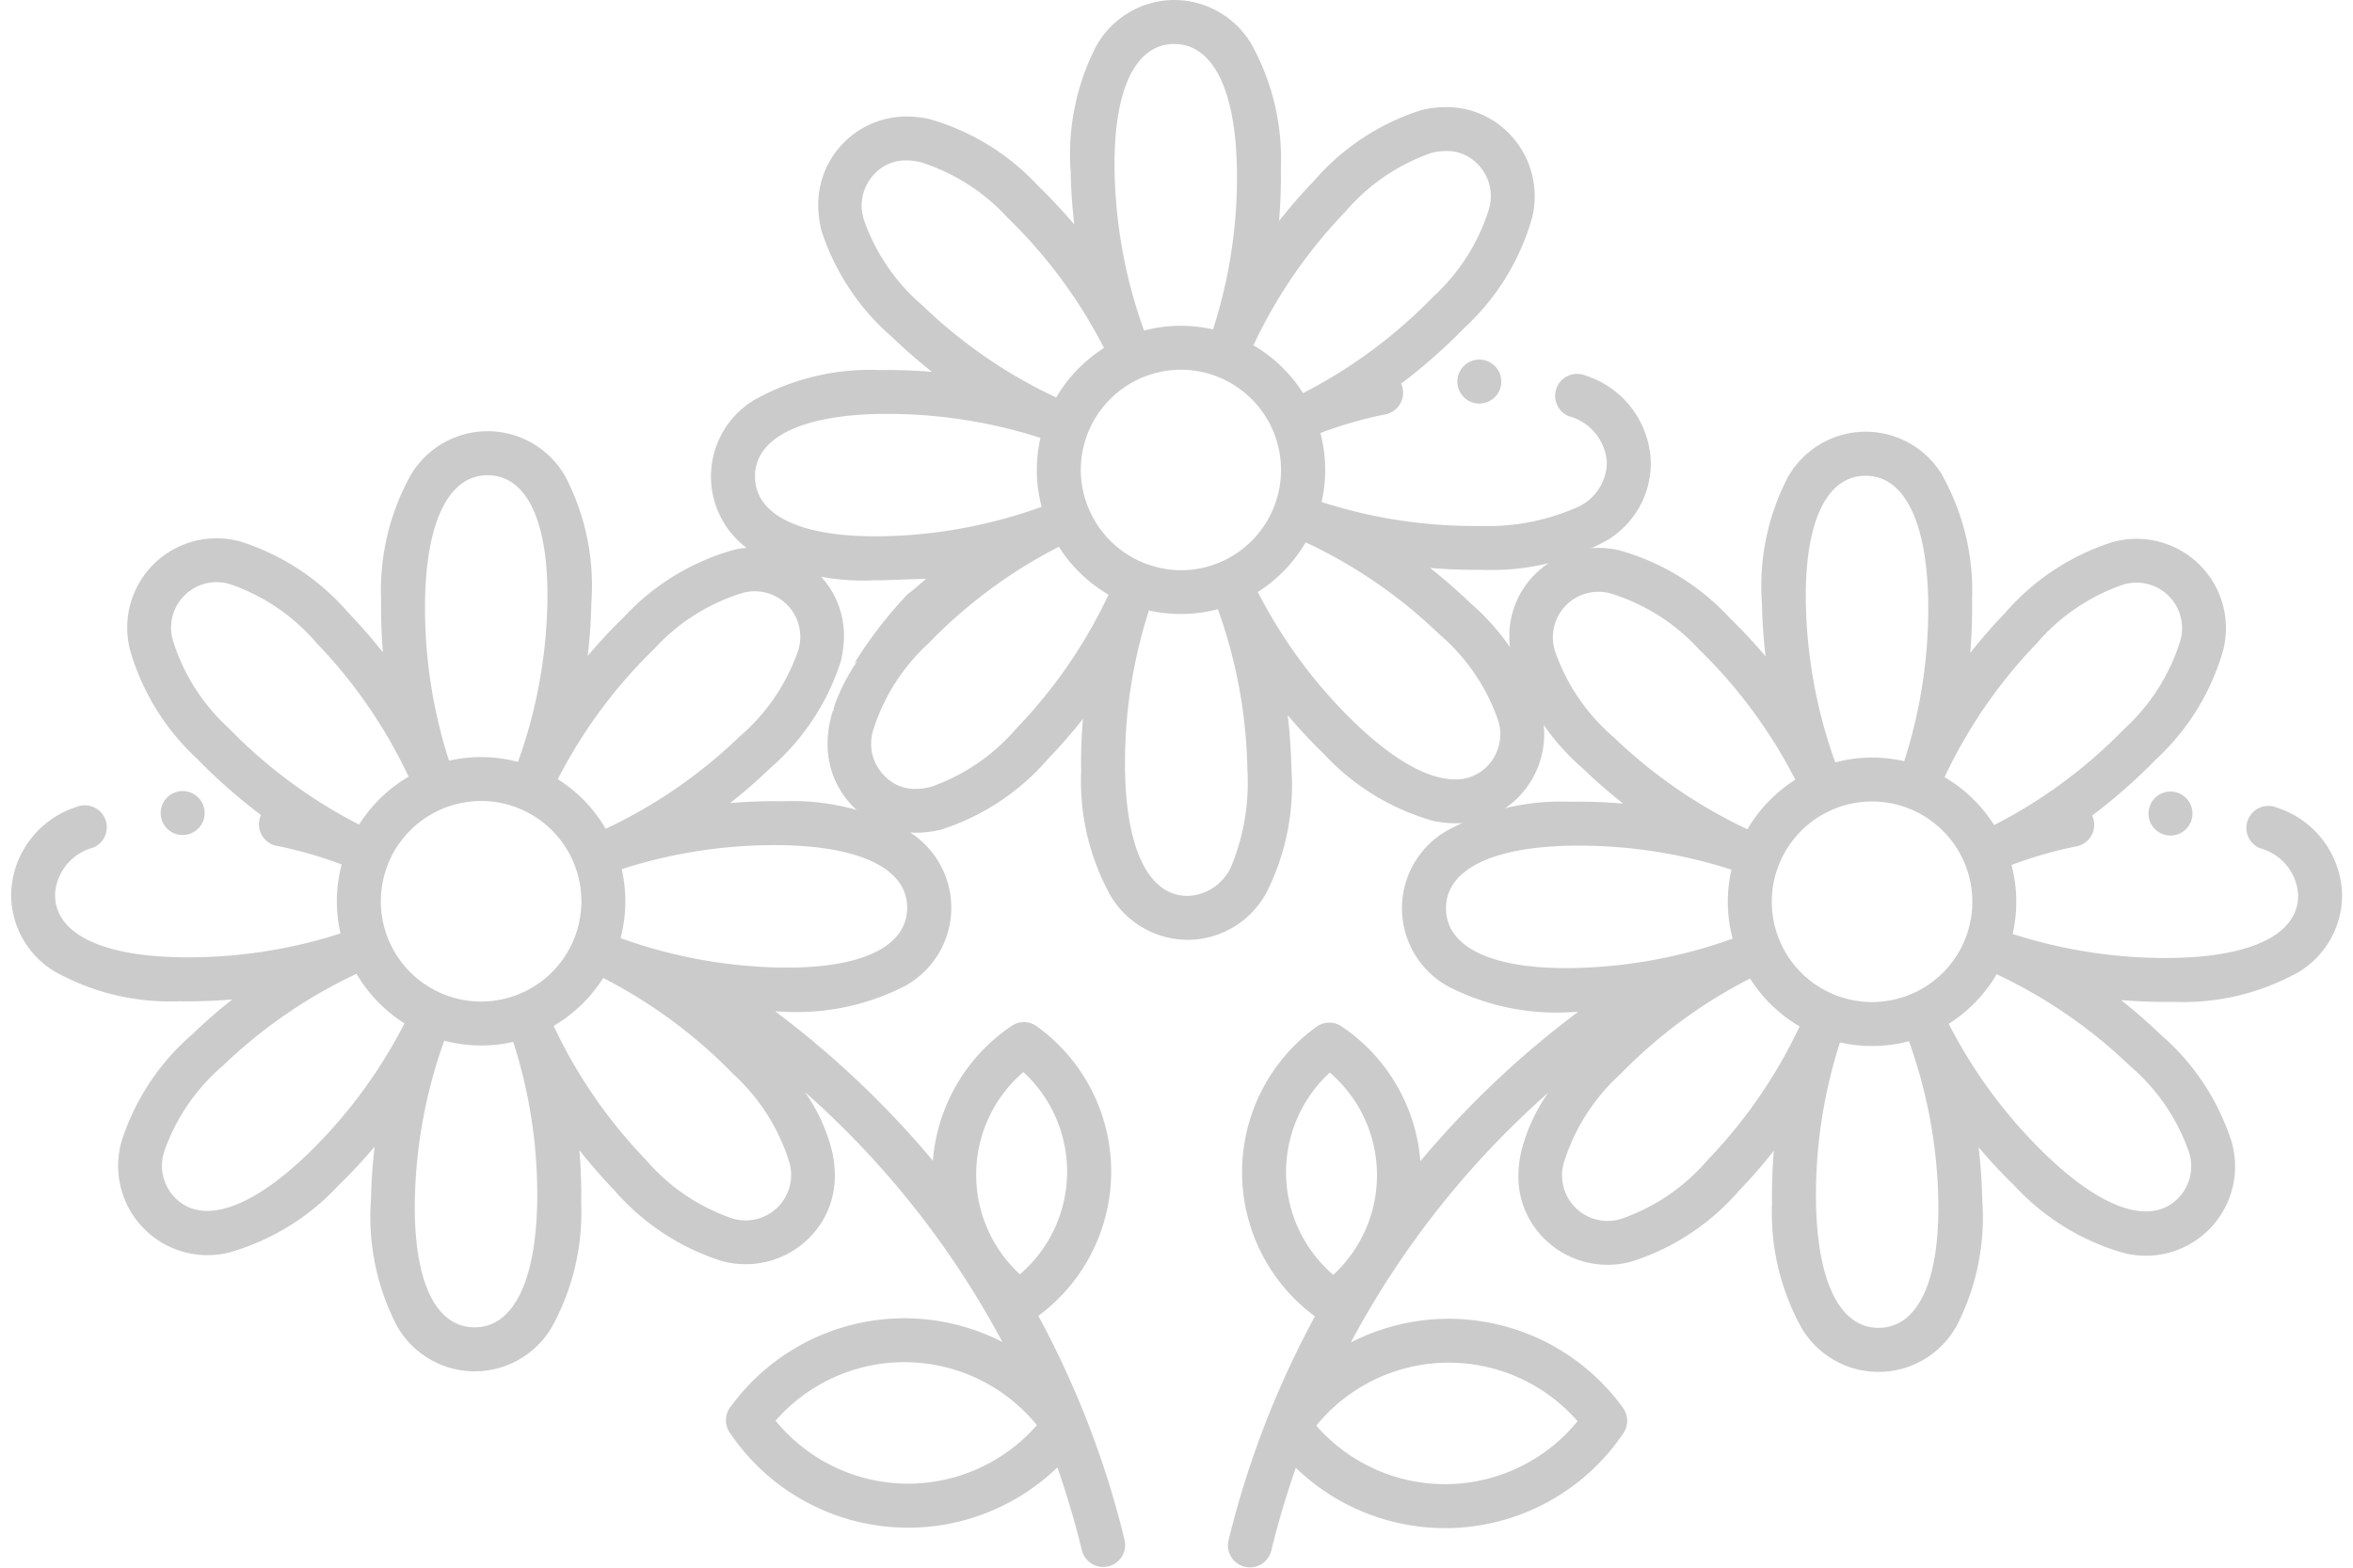 <svg xmlns="http://www.w3.org/2000/svg" width="118.096" height="78.687" viewBox="0 0 118.096 78.687">
  <g id="Grupo_45" data-name="Grupo 45" transform="translate(-5354.662 -4937.864)">
    <g id="XMLID_1254_" transform="matrix(0.017, -1, 1, 0.017, 5354.662, 5015.566)">
      <g id="XMLID_72_" transform="translate(0 0)">
        <path id="XMLID_107_" d="M54.212,19.705a11.882,11.882,0,0,0-6.3-1.392c-.864,0-1.753.048-2.641.136.69-.565,1.353-1.161,1.964-1.772a11.881,11.881,0,0,0,3.467-5.436,4.483,4.483,0,0,0-5.491-5.491,11.882,11.882,0,0,0-5.436,3.467,27.879,27.879,0,0,0-2.769,3.254,1.1,1.1,0,0,0-1.529.8,20.72,20.72,0,0,1-.882,3.289,7.214,7.214,0,0,0-3.461,0A24.985,24.985,0,0,1,29.8,8.539c0-4.025,1.119-6.334,3.07-6.334a2.579,2.579,0,0,1,2.359,1.871,1.1,1.1,0,0,0,2.027-.87A4.715,4.715,0,0,0,32.867,0a4.509,4.509,0,0,0-3.883,2.243,11.882,11.882,0,0,0-1.392,6.3c0,.864.047,1.753.136,2.641-.565-.69-1.161-1.353-1.771-1.963a11.881,11.881,0,0,0-5.436-3.467,4.482,4.482,0,0,0-5.491,5.491,11.881,11.881,0,0,0,3.467,5.436c.611.611,1.275,1.207,1.966,1.773-.889-.089-1.779-.137-2.643-.137a11.882,11.882,0,0,0-6.3,1.392,4.482,4.482,0,0,0,0,7.766,11.882,11.882,0,0,0,6.3,1.392c.864,0,1.754-.047,2.642-.136-.69.565-1.354,1.161-1.964,1.772a11.882,11.882,0,0,0-3.467,5.436,4.508,4.508,0,0,0,1.16,4.332,4.361,4.361,0,0,0,3.148,1.3,5.366,5.366,0,0,0,1.183-.136,8.843,8.843,0,0,0,3.048-1.436A44.932,44.932,0,0,1,11.2,50.117a10.772,10.772,0,0,0,1.106-4.752,10.8,10.8,0,0,0-4.623-8.851,1.1,1.1,0,0,0-1.261,0,10.782,10.782,0,0,0-1.469,16.47q-2.027.748-4.134,1.3a1.1,1.1,0,1,0,.559,2.133A46.849,46.849,0,0,0,12.54,51.9a8.993,8.993,0,0,0,14.528-.323,1.1,1.1,0,0,0,0-1.261,9.009,9.009,0,0,0-6.833-3.839,47.259,47.259,0,0,0,7.359-8.04c0,.068,0,.137,0,.205a11.882,11.882,0,0,0,1.392,6.3,4.482,4.482,0,0,0,7.766,0,11.882,11.882,0,0,0,1.392-6.3c0-.863-.047-1.753-.136-2.64.565.69,1.161,1.352,1.771,1.962a11.881,11.881,0,0,0,5.436,3.467,5.366,5.366,0,0,0,1.183.136,4.361,4.361,0,0,0,3.148-1.3,4.508,4.508,0,0,0,1.16-4.332A11.882,11.882,0,0,0,47.239,30.5c-.611-.611-1.274-1.206-1.965-1.772.888.088,1.778.136,2.642.136a11.882,11.882,0,0,0,6.3-1.392,4.483,4.483,0,0,0,0-7.766ZM4.008,45.364a8.59,8.59,0,0,1,3.048-6.558,8.578,8.578,0,0,1,0,13.115,8.59,8.59,0,0,1-3.048-6.558Zm20.753,5.577a6.788,6.788,0,0,1-10.152,0,6.788,6.788,0,0,1,10.152,0ZM41.337,10.776A9.978,9.978,0,0,1,45.7,7.9a2.284,2.284,0,0,1,2.854,2.854,9.977,9.977,0,0,1-2.875,4.363,24.981,24.981,0,0,1-6.622,4.726A7.293,7.293,0,0,0,36.611,17.4a24.99,24.99,0,0,1,4.726-6.622ZM37.9,23.588a5.032,5.032,0,1,1-5.032-5.032A5.037,5.037,0,0,1,37.9,23.588ZM17.747,8.468A2.289,2.289,0,0,1,20.033,7.9,9.978,9.978,0,0,1,24.4,10.776,24.983,24.983,0,0,1,29.122,17.4a7.293,7.293,0,0,0-2.447,2.447,24.987,24.987,0,0,1-6.622-4.726C17.208,12.271,16.367,9.848,17.747,8.468Zm-6.263,15.12c0-1.951,2.308-3.07,6.334-3.07a24.985,24.985,0,0,1,8.023,1.34,7.213,7.213,0,0,0,0,3.461,24.985,24.985,0,0,1-8.023,1.34C13.792,26.658,11.484,25.539,11.484,23.588Zm8.549,15.688a2.284,2.284,0,0,1-2.854-2.854,9.977,9.977,0,0,1,2.875-4.363,24.981,24.981,0,0,1,6.622-4.726,7.292,7.292,0,0,0,2.447,2.446A24.981,24.981,0,0,1,24.4,36.4,9.978,9.978,0,0,1,20.033,39.276Zm12.834,5.695c-1.951,0-3.07-2.308-3.07-6.333a24.984,24.984,0,0,1,1.34-8.023,7.213,7.213,0,0,0,3.461,0,24.984,24.984,0,0,1,1.34,8.023C35.937,42.662,34.818,44.971,32.867,44.971Zm15.688-8.549A2.284,2.284,0,0,1,45.7,39.276,9.979,9.979,0,0,1,41.337,36.4a24.983,24.983,0,0,1-4.726-6.622,7.294,7.294,0,0,0,2.447-2.446,24.981,24.981,0,0,1,6.622,4.726A9.976,9.976,0,0,1,48.554,36.422Zm-.639-9.763a24.983,24.983,0,0,1-8.023-1.34,7.213,7.213,0,0,0,0-3.46,24.984,24.984,0,0,1,8.023-1.34c4.025,0,6.334,1.119,6.334,3.07s-2.308,3.07-6.334,3.07Z" fill="#cbcbcb"/>
        <path id="XMLID_122_" d="M.323.323a1.1,1.1,0,0,0,0,1.559,1.1,1.1,0,0,0,1.559,0,1.1,1.1,0,0,0,0-1.559,1.1,1.1,0,0,0-1.559,0Z" transform="translate(35.937 7.436)" fill="#cbcbcb"/>
      </g>
    </g>
    <g id="XMLID_1254_2" data-name="XMLID_1254_" transform="matrix(-0.017, -1, 1, -0.017, 5416.311, 5016.551)">
      <g id="XMLID_72_2" data-name="XMLID_72_" transform="translate(0 0)">
        <path id="XMLID_107_2" data-name="XMLID_107_" d="M54.211,36.75a11.882,11.882,0,0,1-6.3,1.392c-.864,0-1.753-.048-2.641-.136.69.565,1.353,1.161,1.964,1.772a11.881,11.881,0,0,1,3.467,5.436,4.483,4.483,0,0,1-5.491,5.491,11.882,11.882,0,0,1-5.436-3.467,27.879,27.879,0,0,1-2.769-3.254,1.1,1.1,0,0,1-1.529-.8,20.72,20.72,0,0,0-.882-3.289,7.214,7.214,0,0,1-3.461,0,24.985,24.985,0,0,0-1.34,8.023c0,4.025,1.119,6.334,3.07,6.334a2.579,2.579,0,0,0,2.359-1.871,1.1,1.1,0,1,1,2.027.87,4.715,4.715,0,0,1-4.386,3.207,4.509,4.509,0,0,1-3.883-2.243,11.882,11.882,0,0,1-1.392-6.3c0-.864.047-1.753.136-2.641-.565.69-1.161,1.353-1.771,1.963a11.881,11.881,0,0,1-5.436,3.467,4.482,4.482,0,0,1-5.491-5.491,11.881,11.881,0,0,1,3.467-5.436c.611-.611,1.275-1.207,1.966-1.773-.889.089-1.779.137-2.643.137a11.882,11.882,0,0,1-6.3-1.392,4.482,4.482,0,0,1,0-7.766,11.882,11.882,0,0,1,6.3-1.392c.864,0,1.754.047,2.642.136-.69-.565-1.354-1.161-1.964-1.772a11.882,11.882,0,0,1-3.467-5.436,4.508,4.508,0,0,1,1.16-4.332,4.361,4.361,0,0,1,3.148-1.3,5.366,5.366,0,0,1,1.183.136,8.843,8.843,0,0,1,3.048,1.436A44.932,44.932,0,0,0,11.2,6.338a10.773,10.773,0,0,1,1.106,4.752,10.8,10.8,0,0,1-4.623,8.851,1.1,1.1,0,0,1-1.261,0A10.782,10.782,0,0,1,4.957,3.472Q2.93,2.724.824,2.17A1.1,1.1,0,1,1,1.382.036,46.848,46.848,0,0,1,12.54,4.56a8.993,8.993,0,0,1,14.528.323,1.1,1.1,0,0,1,0,1.261,9.009,9.009,0,0,1-6.833,3.839,47.259,47.259,0,0,1,7.359,8.04c0-.068,0-.137,0-.205a11.882,11.882,0,0,1,1.392-6.3,4.482,4.482,0,0,1,7.766,0,11.882,11.882,0,0,1,1.392,6.3c0,.863-.047,1.753-.136,2.64.565-.69,1.161-1.352,1.771-1.962a11.881,11.881,0,0,1,5.436-3.467,5.366,5.366,0,0,1,1.183-.136,4.361,4.361,0,0,1,3.148,1.3,4.508,4.508,0,0,1,1.16,4.332,11.882,11.882,0,0,1-3.467,5.436c-.611.611-1.274,1.206-1.965,1.772.888-.088,1.778-.136,2.642-.136a11.882,11.882,0,0,1,6.3,1.392,4.483,4.483,0,0,1,0,7.766ZM4.008,11.091a8.59,8.59,0,0,0,3.048,6.558,8.578,8.578,0,0,0,0-13.115,8.59,8.59,0,0,0-3.048,6.558ZM24.761,5.514a6.788,6.788,0,0,0-10.152,0,6.788,6.788,0,0,0,10.152,0ZM41.337,45.68A9.978,9.978,0,0,0,45.7,48.555,2.284,2.284,0,0,0,48.554,45.7a9.978,9.978,0,0,0-2.875-4.363,24.981,24.981,0,0,0-6.622-4.726,7.293,7.293,0,0,1-2.446,2.447A24.99,24.99,0,0,0,41.337,45.68ZM37.9,32.867A5.032,5.032,0,1,0,32.866,37.9,5.037,5.037,0,0,0,37.9,32.867ZM17.747,47.987a2.289,2.289,0,0,0,2.286.568A9.978,9.978,0,0,0,24.4,45.679a24.983,24.983,0,0,0,4.726-6.622,7.293,7.293,0,0,1-2.446-2.447,24.987,24.987,0,0,0-6.622,4.726C17.208,44.184,16.367,46.607,17.747,47.987Zm-6.263-15.12c0,1.951,2.308,3.07,6.333,3.07A24.984,24.984,0,0,0,25.84,34.6a7.214,7.214,0,0,1,0-3.461,24.984,24.984,0,0,0-8.023-1.34C13.792,29.8,11.484,30.916,11.484,32.867Zm8.549-15.688a2.284,2.284,0,0,0-2.854,2.854A9.978,9.978,0,0,0,20.054,24.4a24.981,24.981,0,0,0,6.622,4.726,7.292,7.292,0,0,1,2.446-2.446A24.981,24.981,0,0,0,24.4,20.055,9.977,9.977,0,0,0,20.033,17.179Zm12.834-5.695c-1.951,0-3.07,2.308-3.07,6.333a24.984,24.984,0,0,0,1.34,8.023,7.213,7.213,0,0,1,3.461,0,24.984,24.984,0,0,0,1.34-8.023C35.937,13.793,34.818,11.484,32.866,11.484Zm15.688,8.549A2.284,2.284,0,0,0,45.7,17.179a9.978,9.978,0,0,0-4.363,2.875,24.983,24.983,0,0,0-4.726,6.622,7.294,7.294,0,0,1,2.446,2.446A24.981,24.981,0,0,0,45.679,24.4,9.976,9.976,0,0,0,48.554,20.033ZM47.916,29.8a24.983,24.983,0,0,0-8.023,1.34,7.213,7.213,0,0,1,0,3.461,24.984,24.984,0,0,0,8.023,1.34c4.025,0,6.333-1.119,6.333-3.07s-2.308-3.07-6.333-3.07Z" fill="#cbcbcb"/>
        <path id="XMLID_122_2" data-name="XMLID_122_" d="M.323,1.882a1.1,1.1,0,0,1,0-1.559,1.1,1.1,0,0,1,1.559,0,1.1,1.1,0,0,1,0,1.559,1.1,1.1,0,0,1-1.559,0Z" transform="translate(35.937 46.814)" fill="#cbcbcb"/>
      </g>
    </g>
    <g id="Grupo_44" data-name="Grupo 44" transform="translate(5390.348 4937.864)">
      <path id="Subtração_2" data-name="Subtração 2" d="M23.916,47.171a4.521,4.521,0,0,1-3.841-2.176,11.87,11.87,0,0,1-1.5-6.271,26,26,0,0,1,.091-2.643c-.568.719-1.154,1.389-1.738,1.994a11.881,11.881,0,0,1-5.376,3.562,5.346,5.346,0,0,1-1.267.158,4.421,4.421,0,0,1-4.434-4.368,5.265,5.265,0,0,1,.115-1.186c.037-.178.083-.359.137-.539l.02-.01.02-.009a1.112,1.112,0,0,1,.072-.324,10,10,0,0,1,1.133-2.191c-.06.052-.121.106-.172.153A21.2,21.2,0,0,1,9.889,29.8c.042,0,.737-.6.907-.752L8.6,29.124c-.119,0-.238,0-.354,0a11.515,11.515,0,0,1-5.936-1.286,4.482,4.482,0,0,1-.136-7.766,11.894,11.894,0,0,1,6.271-1.5q.222,0,.446,0c.708,0,1.446.031,2.2.092-.719-.569-1.389-1.154-1.992-1.736a11.9,11.9,0,0,1-3.562-5.374,5.426,5.426,0,0,1-.156-1.183A4.426,4.426,0,0,1,9.826,5.849a5.427,5.427,0,0,1,1.1.117,11.86,11.86,0,0,1,5.5,3.371c.607.586,1.214,1.236,1.807,1.933a26.322,26.322,0,0,1-.182-2.64,11.869,11.869,0,0,1,1.282-6.318A4.51,4.51,0,0,1,23.174,0h.082A4.516,4.516,0,0,1,27.1,2.176a11.872,11.872,0,0,1,1.5,6.271c.014.849-.016,1.738-.091,2.643.574-.724,1.159-1.4,1.738-1.994a11.875,11.875,0,0,1,5.375-3.562,5.342,5.342,0,0,1,1.265-.157,4.36,4.36,0,0,1,3.087,1.243,4.51,4.51,0,0,1,1.235,4.31,11.912,11.912,0,0,1-3.371,5.5,28.121,28.121,0,0,1-3.205,2.827,1.051,1.051,0,0,1,.079.238,1.1,1.1,0,0,1-.856,1.3,20.561,20.561,0,0,0-3.272.939,7.227,7.227,0,0,1,.24,1.726,7.3,7.3,0,0,1-.179,1.736A24.987,24.987,0,0,0,38.3,26.4c.129,0,.256,0,.383,0a11.016,11.016,0,0,0,4.662-.886,2.5,2.5,0,0,0,1.617-2.3,2.579,2.579,0,0,0-1.911-2.326,1.1,1.1,0,0,1,.834-2.041,4.717,4.717,0,0,1,3.282,4.33A4.509,4.509,0,0,1,45,27.1a11.891,11.891,0,0,1-6.271,1.5c-.134,0-.269,0-.4,0-.723,0-1.476-.032-2.239-.094a26.275,26.275,0,0,1,1.994,1.738,11.857,11.857,0,0,1,3.561,5.375,4.505,4.505,0,0,1-1.083,4.349,4.362,4.362,0,0,1-3.211,1.352,5.419,5.419,0,0,1-1.1-.117,11.876,11.876,0,0,1-5.5-3.371c-.615-.594-1.223-1.245-1.807-1.935.107.911.168,1.8.183,2.641a11.893,11.893,0,0,1-1.282,6.32A4.506,4.506,0,0,1,24,47.17ZM21.979,30.64h0a24.918,24.918,0,0,0-1.2,8.046c.068,3.99,1.212,6.278,3.138,6.279h.042a2.493,2.493,0,0,0,2.237-1.7,11,11,0,0,0,.721-4.689,24.862,24.862,0,0,0-1.48-8,7.285,7.285,0,0,1-1.726.24h-.121A7.235,7.235,0,0,1,21.979,30.64Zm-4.517-3.2h0a24.836,24.836,0,0,0-6.537,4.842,9.967,9.967,0,0,0-2.8,4.411,2.286,2.286,0,0,0,.608,2.277,2.118,2.118,0,0,0,1.537.626,3.238,3.238,0,0,0,.758-.1,9.972,9.972,0,0,0,4.312-2.951,24.875,24.875,0,0,0,4.61-6.7,7.316,7.316,0,0,1-2.49-2.4Zm12.38-.215h0a7.317,7.317,0,0,1-2.4,2.487,24.907,24.907,0,0,0,4.842,6.539c1.944,1.876,3.692,2.868,5.055,2.868a2.186,2.186,0,0,0,1.633-.677,2.289,2.289,0,0,0,.527-2.3,9.956,9.956,0,0,0-2.951-4.312,24.868,24.868,0,0,0-6.7-4.61Zm-6.256-8.668H23.5a5.036,5.036,0,0,0-4.941,5.119,5.054,5.054,0,0,0,5.03,4.944h.087a5.032,5.032,0,0,0-.088-10.063ZM8.85,20.774c-.122,0-.243,0-.364,0-4.025.071-6.314,1.23-6.28,3.181.034,1.882,2.227,2.962,6.017,2.962.122,0,.245,0,.37,0a24.916,24.916,0,0,0,8-1.479,7.15,7.15,0,0,1-.24-1.728,7.28,7.28,0,0,1,.18-1.732A25.046,25.046,0,0,0,8.85,20.774ZM9.812,8.052A2.137,2.137,0,0,0,8.2,8.731a2.291,2.291,0,0,0-.527,2.3,9.973,9.973,0,0,0,2.951,4.311,24.843,24.843,0,0,0,6.7,4.61,7.312,7.312,0,0,1,2.4-2.487,24.95,24.95,0,0,0-4.841-6.539,9.973,9.973,0,0,0-4.412-2.8A3.317,3.317,0,0,0,9.812,8.052ZM36.9,7.579a3.2,3.2,0,0,0-.755.1,9.994,9.994,0,0,0-4.312,2.951,24.913,24.913,0,0,0-4.61,6.7,7.316,7.316,0,0,1,2.49,2.4,24.9,24.9,0,0,0,6.536-4.84,9.968,9.968,0,0,0,2.8-4.413A2.287,2.287,0,0,0,38.44,8.2,2.125,2.125,0,0,0,36.9,7.579ZM23.234,2.205h-.02c-1.951.035-3.03,2.363-2.959,6.387a24.841,24.841,0,0,0,1.48,8,7.285,7.285,0,0,1,1.726-.24h.118a7.371,7.371,0,0,1,1.616.182,24.9,24.9,0,0,0,1.2-8.046c-.068-3.99-1.212-6.278-3.138-6.279Z" transform="translate(0 0)" fill="#cbcbcb"/>
      <path id="XMLID_122_3" data-name="XMLID_122_" d="M.323,1.882a1.1,1.1,0,0,1,0-1.559,1.1,1.1,0,0,1,1.559,0,1.1,1.1,0,0,1,0,1.559,1.1,1.1,0,0,1-1.559,0Z" transform="matrix(-0.017, -1, 1, -0.017, 37.477, 20.273)" fill="#cbcbcb"/>
    </g>
  </g>
</svg>
